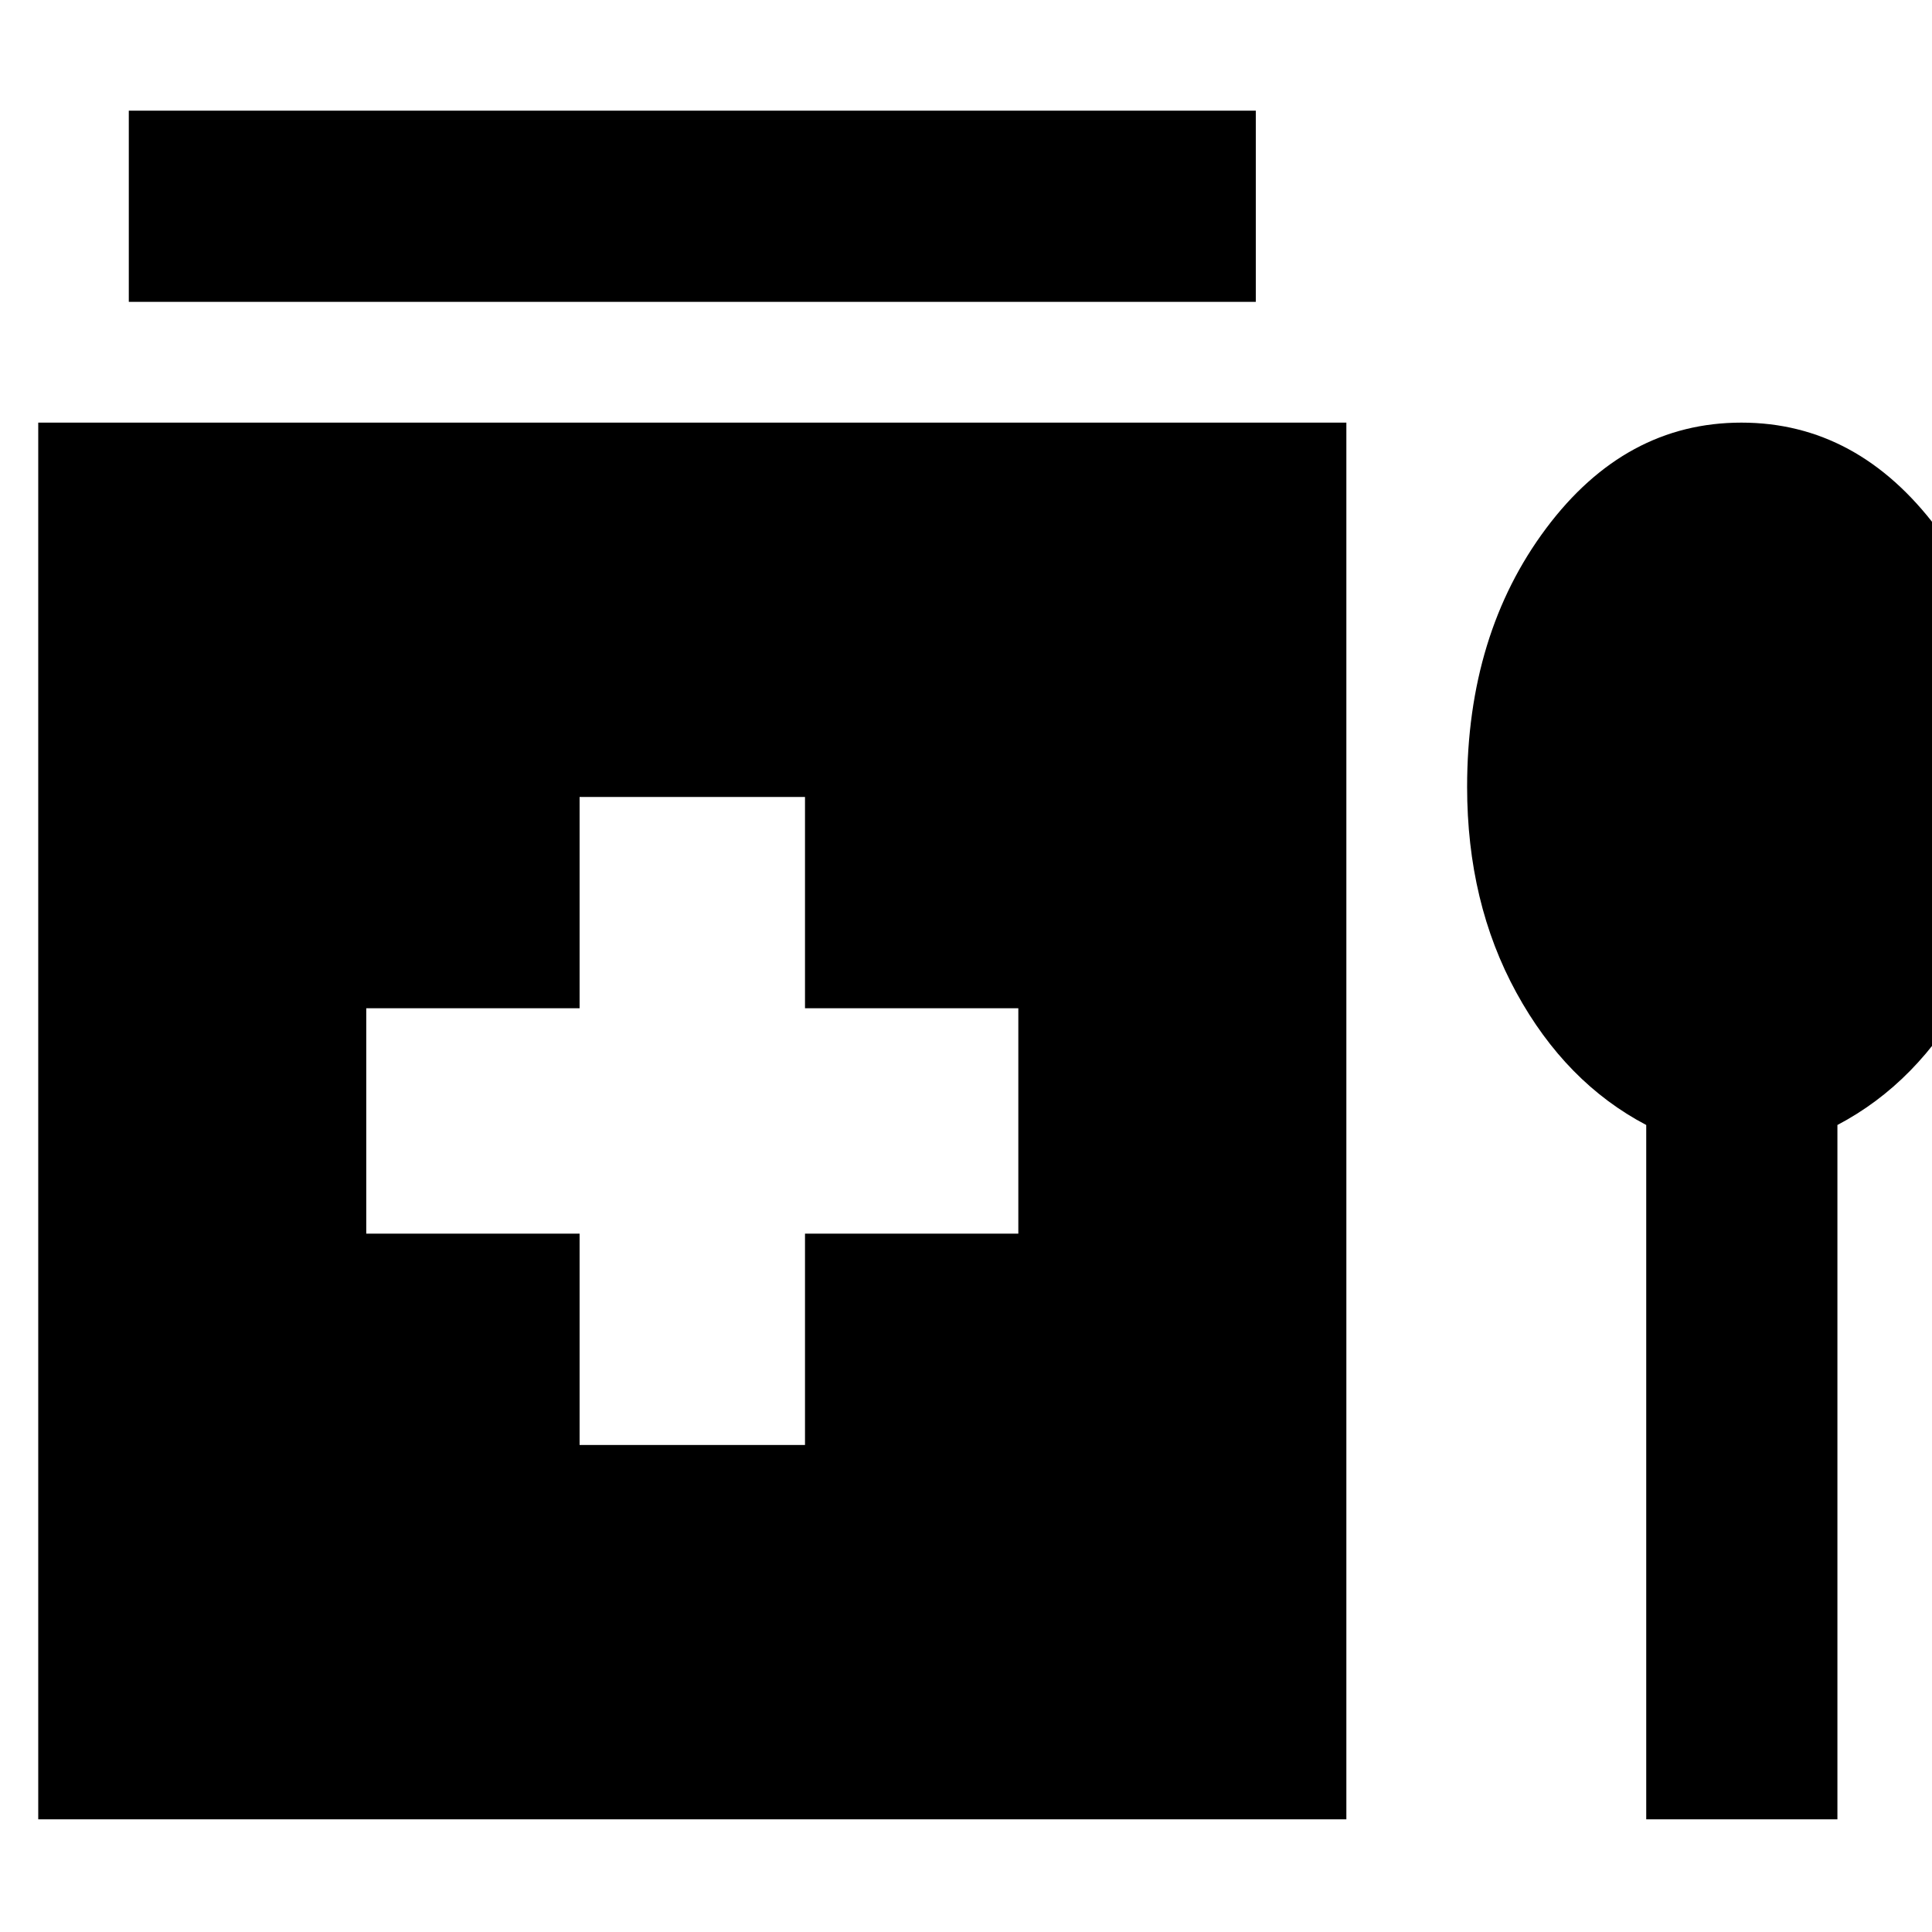 <svg xmlns="http://www.w3.org/2000/svg" width="48" height="48" viewBox="0 -960 960 960"><path d="M64-810v-95h560v95H64Zm224 568h112v-105h106v-112H400v-105H288v105H182v112h106v105ZM19-56v-694h650v694H19Zm799-345q-40-21-64.5-65.72T729-569q0-76 39.29-128.5t97-52.5q57.71 0 97.21 52.5Q1002-645 1002-569q0 57.56-24.5 102.28T913-401v345h-95v-345Z"/></svg>